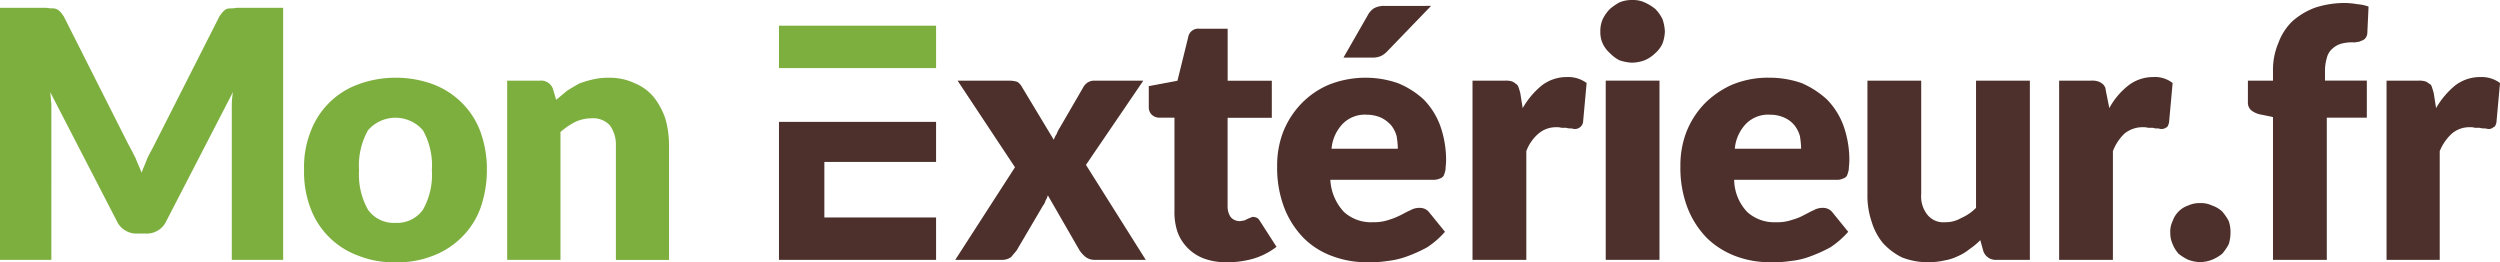 <svg xmlns="http://www.w3.org/2000/svg" width="168" height="17.623" viewBox="0 0 168 17.623">
  <g id="Logo" transform="translate(-5.667 -6.384)">
    <g id="Groupe_1" data-name="Groupe 1" transform="translate(5.667 6.384)">
      <path id="Tracé_1" data-name="Tracé 1" d="M24.695,8.138V25.079H21.243V14.6a6.033,6.033,0,0,1,.08-.8l-4.5,8.711a1.371,1.371,0,0,1-.562.6,1.409,1.409,0,0,1-.8.2H14.9a1.41,1.41,0,0,1-.8-.2,1.372,1.372,0,0,1-.562-.6L9.039,13.8c.04.281.04.522.08.8V25.079H5.667V8.138H8.678c.161,0,.321.04.442.04a.783.783,0,0,1,.321.04.716.716,0,0,1,.281.2,2.228,2.228,0,0,1,.241.321L14.3,17.331c.161.281.321.6.482.923.12.321.281.642.4.963.12-.321.281-.682.4-1,.161-.321.321-.6.482-.923L20.4,8.74a2.206,2.206,0,0,1,.241-.321,1.055,1.055,0,0,1,.241-.2,1.11,1.11,0,0,1,.361-.04c.12,0,.281-.04.442-.04Zm7.547,4.7a7.269,7.269,0,0,1,2.529.442A5.49,5.49,0,0,1,36.7,14.521a5.325,5.325,0,0,1,1.244,1.927,7.328,7.328,0,0,1,.442,2.569,7.729,7.729,0,0,1-.442,2.609A5.322,5.322,0,0,1,36.7,23.553,5.485,5.485,0,0,1,34.771,24.8a6.442,6.442,0,0,1-2.529.442,6.375,6.375,0,0,1-2.489-.442,5.376,5.376,0,0,1-3.211-3.171,6.859,6.859,0,0,1-.442-2.609,6.522,6.522,0,0,1,.442-2.569,5.376,5.376,0,0,1,3.211-3.171,7.212,7.212,0,0,1,2.489-.442Zm0,9.755a2.128,2.128,0,0,0,1.847-.883,4.793,4.793,0,0,0,.6-2.649,4.852,4.852,0,0,0-.6-2.69,2.444,2.444,0,0,0-3.693,0,4.852,4.852,0,0,0-.6,2.69,4.793,4.793,0,0,0,.6,2.649,2.127,2.127,0,0,0,1.847.883Zm10.8-8.27.723-.6c.241-.16.522-.321.8-.482a6.239,6.239,0,0,1,.924-.281,4.473,4.473,0,0,1,1.084-.12A3.9,3.9,0,0,1,48.3,13.2a3.3,3.3,0,0,1,1.285.924,4.826,4.826,0,0,1,.8,1.485,6.557,6.557,0,0,1,.241,1.807v7.667H47.055V17.411a2.209,2.209,0,0,0-.4-1.365,1.514,1.514,0,0,0-1.2-.482,2.691,2.691,0,0,0-1.124.241,4.928,4.928,0,0,0-1,.682v8.591H39.749V13.035h2.208a.838.838,0,0,1,.883.6Z" transform="translate(-5.667 -7.616)" fill="#7daf3f"/>
      <path id="Tracé_2" data-name="Tracé 2" d="M548.029,25.876a5.5,5.5,0,0,1,1.285-1.525A2.749,2.749,0,0,1,551,23.789a2.081,2.081,0,0,1,1.325.4l-.241,2.65c-.04.16-.08.281-.2.321a.49.49,0,0,1-.361.12,1.421,1.421,0,0,0-.241-.04,1,1,0,0,1-.321-.04h-.321a.882.882,0,0,0-.321-.04,1.81,1.81,0,0,0-1.245.442,3.3,3.3,0,0,0-.8,1.164v7.306H544.7V24.03h2.128a1.506,1.506,0,0,1,.442.04.65.65,0,0,1,.281.16c.12.04.161.12.2.241s.08.241.12.4Z" transform="translate(-384.324 -18.611)" fill="#4d302b"/>
      <path id="Tracé_3" data-name="Tracé 3" d="M515.08,24.32V14.725l-.763-.16a1.524,1.524,0,0,1-.682-.281.673.673,0,0,1-.241-.562V12.277h1.686v-.683a4.591,4.591,0,0,1,.361-1.847,3.88,3.88,0,0,1,.923-1.445,4.842,4.842,0,0,1,1.525-.923,6.372,6.372,0,0,1,2.007-.321,5.009,5.009,0,0,1,.843.08,2.886,2.886,0,0,1,.763.161l-.08,1.726a.622.622,0,0,1-.08.321.484.484,0,0,1-.2.2c-.08.04-.2.08-.281.12-.12,0-.2.04-.321.04a2.733,2.733,0,0,0-.843.08,1.447,1.447,0,0,0-.6.321,1.18,1.18,0,0,0-.4.642,3.127,3.127,0,0,0-.121.963v.562h2.81v2.489h-2.69V24.32Z" transform="translate(-362.335 -6.857)" fill="#4d302b"/>
      <path id="Tracé_4" data-name="Tracé 4" d="M495.854,54.226a1.63,1.63,0,0,1,.161-.763,1.685,1.685,0,0,1,1.044-1.044,1.8,1.8,0,0,1,.8-.16,1.694,1.694,0,0,1,.8.16,1.923,1.923,0,0,1,.683.4,3.65,3.65,0,0,1,.441.642,2.338,2.338,0,0,1,.121.763,2.589,2.589,0,0,1-.121.8,3.65,3.65,0,0,1-.441.642,2.789,2.789,0,0,1-.683.4,2.382,2.382,0,0,1-.8.16,2.6,2.6,0,0,1-.8-.16,3.466,3.466,0,0,1-.642-.4,2.154,2.154,0,0,1-.4-.642,1.8,1.8,0,0,1-.161-.8Z" transform="translate(-350.013 -38.61)" fill="#4d302b"/>
      <path id="Tracé_5" data-name="Tracé 5" d="M474.13,25.876a4.892,4.892,0,0,1,1.284-1.525,2.72,2.72,0,0,1,1.646-.562,1.939,1.939,0,0,1,1.325.4l-.241,2.65c-.04.16-.08.281-.161.321a.559.559,0,0,1-.361.12c-.08,0-.161-.04-.241-.04a.783.783,0,0,1-.321-.04h-.321a1,1,0,0,0-.321-.04,1.915,1.915,0,0,0-1.284.442,3.257,3.257,0,0,0-.763,1.164v7.306h-3.613V24.03h2.128a1.373,1.373,0,0,1,.442.04.808.808,0,0,1,.321.16c.08.04.12.12.2.241.04.12.04.241.08.4Z" transform="translate(-332.384 -18.611)" fill="#4d302b"/>
      <path id="Tracé_6" data-name="Tracé 6" d="M438.365,24.6V36.642h-2.248a.869.869,0,0,1-.883-.6l-.2-.723a4.782,4.782,0,0,1-.722.6,3.281,3.281,0,0,1-.8.482,3.242,3.242,0,0,1-.883.281,5,5,0,0,1-1.084.12,4.778,4.778,0,0,1-1.766-.321,4.326,4.326,0,0,1-1.285-.963,4.145,4.145,0,0,1-.763-1.445,5.4,5.4,0,0,1-.281-1.846V24.6h3.613v7.627a1.981,1.981,0,0,0,.4,1.365,1.373,1.373,0,0,0,1.2.522,2.086,2.086,0,0,0,1.084-.281,3.189,3.189,0,0,0,1-.683V24.6Z" transform="translate(-301.958 -19.18)" fill="#4d302b"/>
      <path id="Tracé_7" data-name="Tracé 7" d="M388.827,30.788a3.2,3.2,0,0,0,.883,2.168,2.7,2.7,0,0,0,1.927.682,2.943,2.943,0,0,0,1.084-.16,3.713,3.713,0,0,0,.8-.321c.241-.12.442-.241.642-.321a1.178,1.178,0,0,1,.642-.161.781.781,0,0,1,.642.321l1.044,1.285a5.928,5.928,0,0,1-1.2,1.044,9.647,9.647,0,0,1-1.325.6,5.192,5.192,0,0,1-1.365.321,7.119,7.119,0,0,1-1.285.08,6.521,6.521,0,0,1-2.368-.4,5.6,5.6,0,0,1-1.927-1.2,6.006,6.006,0,0,1-1.325-2.047,7.483,7.483,0,0,1-.482-2.81,6.241,6.241,0,0,1,.4-2.288,5.823,5.823,0,0,1,1.2-1.887,6.094,6.094,0,0,1,1.847-1.285,6.257,6.257,0,0,1,2.489-.482,6.534,6.534,0,0,1,2.208.361,6.078,6.078,0,0,1,1.686,1.084,4.945,4.945,0,0,1,1.124,1.766,6.886,6.886,0,0,1,.4,2.328c0,.241-.04.482-.04.642a2.5,2.5,0,0,1-.12.4.465.465,0,0,1-.281.2.862.862,0,0,1-.4.08Zm4.5-2.087a5.984,5.984,0,0,0-.08-.843,2.039,2.039,0,0,0-.362-.723,1.821,1.821,0,0,0-.682-.522,2.282,2.282,0,0,0-.964-.2,2.09,2.09,0,0,0-1.606.6,2.763,2.763,0,0,0-.763,1.686Z" transform="translate(-272.291 -18.705)" fill="#4d302b"/>
      <path id="Tracé_8" data-name="Tracé 8" d="M371.469,8.512a2.6,2.6,0,0,1-.16.8,1.936,1.936,0,0,1-.482.642,2.281,2.281,0,0,1-.723.482,2.623,2.623,0,0,1-.843.161,3.124,3.124,0,0,1-.843-.161,2.447,2.447,0,0,1-.642-.482,1.931,1.931,0,0,1-.482-.642,1.8,1.8,0,0,1-.161-.8,1.974,1.974,0,0,1,.161-.843,2.634,2.634,0,0,1,.482-.682,3.636,3.636,0,0,1,.642-.442,2.1,2.1,0,0,1,.843-.16,1.865,1.865,0,0,1,.843.16,3.156,3.156,0,0,1,.723.442,2.643,2.643,0,0,1,.482.682,2.865,2.865,0,0,1,.16.843Z" transform="translate(-259.59 -6.384)" fill="#4d302b"/>
      <rect id="Rectangle_1" data-name="Rectangle 1" width="3.613" height="12.043" transform="translate(107.905 5.419)" fill="#4d302b"/>
      <path id="Tracé_9" data-name="Tracé 9" d="M341.632,25.876a5.49,5.49,0,0,1,1.285-1.525,2.749,2.749,0,0,1,1.686-.562,2.082,2.082,0,0,1,1.325.4l-.241,2.65a.561.561,0,0,1-.562.442c-.08,0-.16-.04-.241-.04a.882.882,0,0,1-.321-.04h-.321a.884.884,0,0,0-.321-.04,1.809,1.809,0,0,0-1.245.442,2.861,2.861,0,0,0-.8,1.164v7.306H338.26V24.03h2.168a1.5,1.5,0,0,1,.442.04.65.65,0,0,1,.281.16.411.411,0,0,1,.2.241c.04.12.08.241.12.4Z" transform="translate(-239.307 -18.611)" fill="#4d302b"/>
      <path id="Tracé_10" data-name="Tracé 10" d="M297.712,30.788a3.407,3.407,0,0,0,.923,2.168,2.7,2.7,0,0,0,1.927.682,3.081,3.081,0,0,0,1.084-.16,4.784,4.784,0,0,0,.8-.321c.241-.12.442-.241.642-.321a1.177,1.177,0,0,1,.642-.161.78.78,0,0,1,.642.321l1.044,1.285a5.919,5.919,0,0,1-1.2,1.044,9.68,9.68,0,0,1-1.325.6,5.593,5.593,0,0,1-1.365.321,7.122,7.122,0,0,1-1.285.08,6.522,6.522,0,0,1-2.369-.4,5.244,5.244,0,0,1-1.927-1.2,6.012,6.012,0,0,1-1.325-2.047,7.489,7.489,0,0,1-.482-2.81,6.248,6.248,0,0,1,.4-2.288,5.829,5.829,0,0,1,1.2-1.887,5.634,5.634,0,0,1,1.847-1.285,6.677,6.677,0,0,1,4.656-.12,5.748,5.748,0,0,1,1.726,1.084,4.946,4.946,0,0,1,1.124,1.766,6.887,6.887,0,0,1,.4,2.328c0,.241-.04.482-.04.642a2.5,2.5,0,0,1-.12.4.465.465,0,0,1-.281.2,1.007,1.007,0,0,1-.4.08Zm4.536-2.087a5.984,5.984,0,0,0-.08-.843,2.032,2.032,0,0,0-.361-.723,2.21,2.21,0,0,0-.683-.522,2.424,2.424,0,0,0-.963-.2,2.089,2.089,0,0,0-1.606.6,2.763,2.763,0,0,0-.763,1.686Z" transform="translate(-208.313 -18.705)" fill="#4d302b"/>
      <path id="Tracé_11" data-name="Tracé 11" d="M270.349,28.556a4.274,4.274,0,0,1-1.485-.241,3.011,3.011,0,0,1-1.124-.723,2.949,2.949,0,0,1-.682-1.084,4.2,4.2,0,0,1-.2-1.445V18.841h-1.044a.741.741,0,0,1-.482-.2.694.694,0,0,1-.2-.522v-1.4l1.927-.361.723-2.931a.679.679,0,0,1,.763-.562h1.887v3.493H273.4v2.489h-2.971v5.981a1.244,1.244,0,0,0,.2.683.784.784,0,0,0,.6.281c.12,0,.241-.04.321-.04l.241-.12c.08-.04.12-.04.2-.08a.3.3,0,0,1,.2-.04.571.571,0,0,1,.241.08c.08.04.12.12.2.241l1.084,1.686a4.808,4.808,0,0,1-1.566.8,6.558,6.558,0,0,1-1.807.241Z" transform="translate(-187.934 -10.933)" fill="#4d302b"/>
      <path id="Tracé_12" data-name="Tracé 12" d="M234.22,36.642h-3.452a.986.986,0,0,1-.6-.2,2.094,2.094,0,0,1-.4-.442l-2.128-3.693a1.418,1.418,0,0,1-.16.361.806.806,0,0,1-.161.321L225.549,36c-.12.161-.241.281-.361.442a.986.986,0,0,1-.6.2h-3.171l4.014-6.222L221.575,24.6h3.452a1.86,1.86,0,0,1,.562.08.945.945,0,0,1,.321.361l2.128,3.532a1.879,1.879,0,0,1,.2-.4,1.874,1.874,0,0,1,.2-.4L230,25.081a.945.945,0,0,1,.321-.361.808.808,0,0,1,.442-.12h3.292l-3.854,5.66Z" transform="translate(-157.225 -19.18)" fill="#4d302b"/>
      <path id="Tracé_13" data-name="Tracé 13" d="M192.169,15.036v-2.85H181.611v2.85Z" transform="translate(-129.264 -10.46)" fill="#7daf3f"/>
      <path id="Tracé_14" data-name="Tracé 14" d="M192.168,40.332h-7.507V36.6h7.507v-2.69H181.611v9.273h10.558Z" transform="translate(-129.264 -25.719)" fill="#4d302b"/>
    </g>
    <path id="Tracé_15" data-name="Tracé 15" d="M314.989,7.714l-2.929,3.034a1.458,1.458,0,0,1-.457.342,1.481,1.481,0,0,1-.585.1H309.1l1.621-2.825a1.288,1.288,0,0,1,.422-.486,1.411,1.411,0,0,1,.758-.162Z" transform="translate(-213.153 -0.934)" fill="#4d302b"/>
  </g>
</svg>
